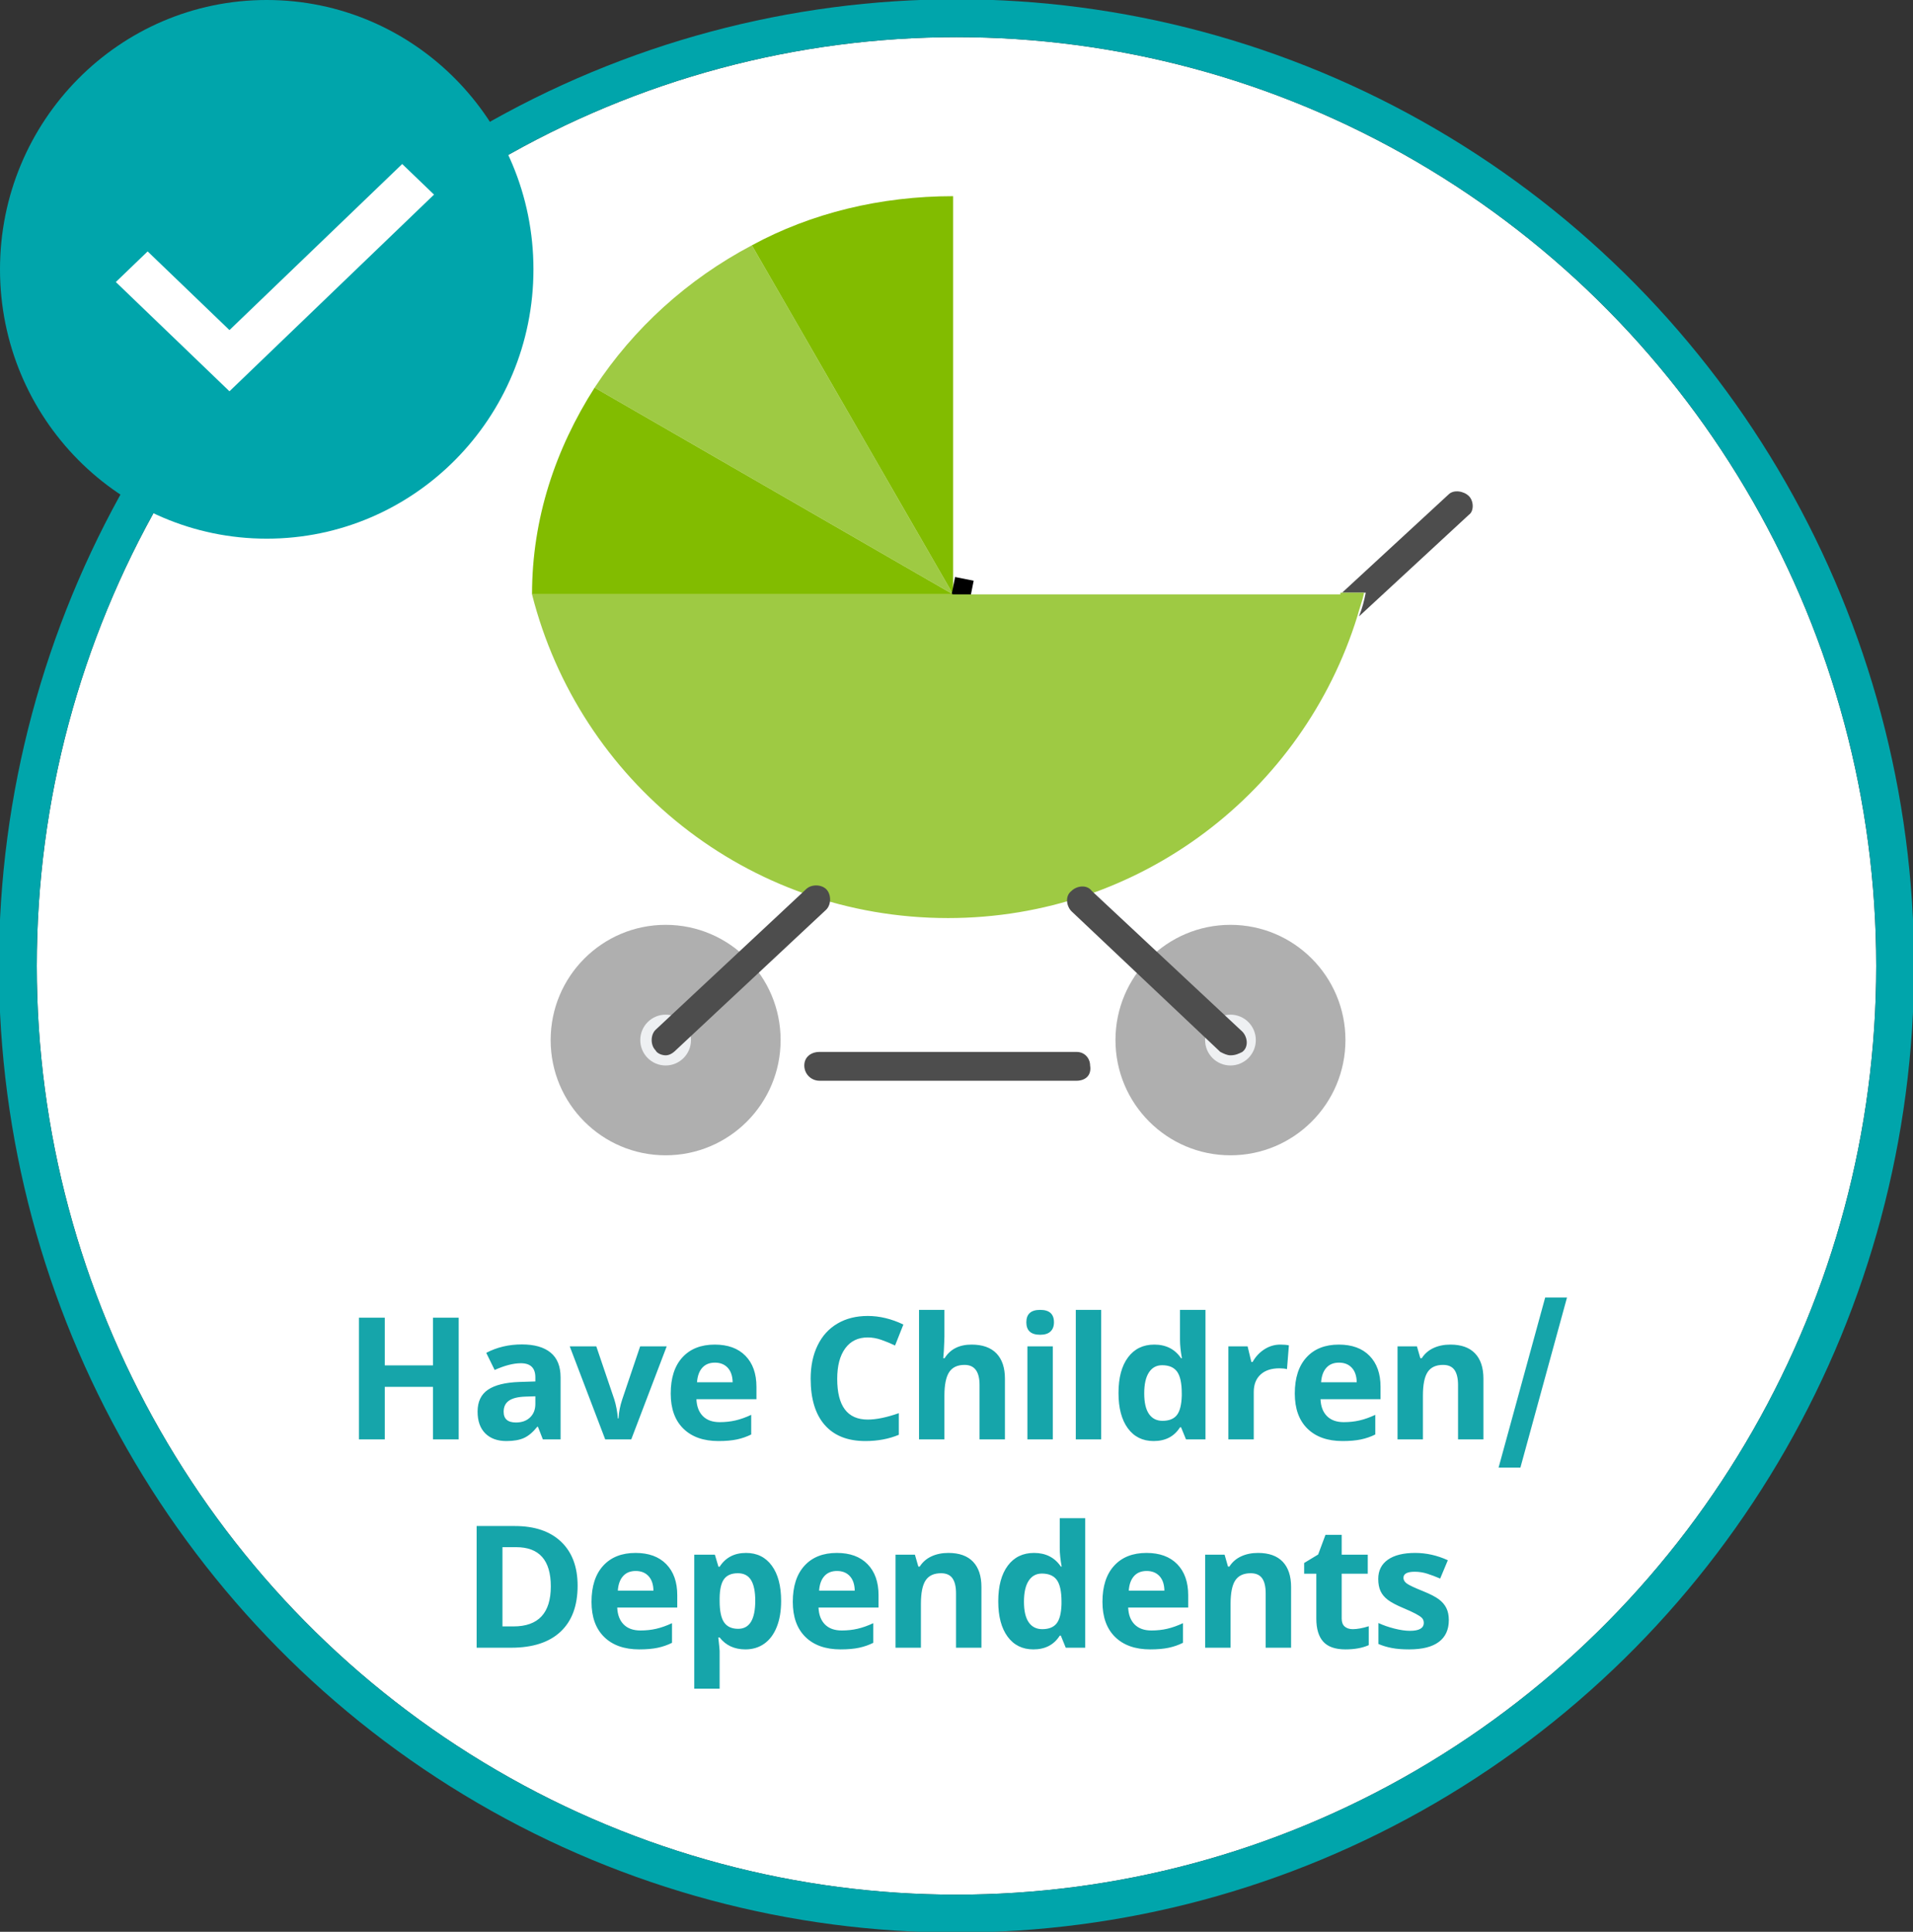 <?xml version="1.0" encoding="UTF-8" standalone="no"?>
<svg width="101px" height="102px" viewBox="0 0 101 102" version="1.1" xmlns="http://www.w3.org/2000/svg" xmlns:xlink="http://www.w3.org/1999/xlink">
    <rect x="0" y="0" width="101" height="102" fill="#333333" stroke="none"/>
    <!-- Generator: Sketch 45.1 (43504) - http://www.bohemiancoding.com/sketch -->
    <title>btn-life-havechildren-selected</title>
    <desc>Created with Sketch.</desc>
    <defs>
        <ellipse id="path-1" cx="50.5" cy="51" rx="48.558" ry="49.038"></ellipse>
    </defs>
    <g id="Symbols" stroke="none" stroke-width="1" fill="none" fill-rule="evenodd">
        <g id="btn-life-havechildren-selected">
            <g id="btn-life-havechildren-static">
                <g id="Event-Circle-Selected">
                    <g id="Group-6">
                        <g id="Oval-3">
                            <use fill="#FFFFFF" fill-rule="evenodd" xlink:href="#path-1"></use>
                            <ellipse stroke="#00A5AB" stroke-width="2" cx="50.5" cy="51" rx="49.558" ry="50.038"></ellipse>
                        </g>
                        <g id="Group-7">
                            <g id="Group">
                                <ellipse id="Oval" fill="#00A5AB" cx="14.082" cy="14.221" rx="14.082" ry="14.221"></ellipse>
                                <polygon id="Shape" fill="#FFFFFF" points="12.115 20.66 6.115 14.891 7.795 13.275 12.115 17.429 21.235 8.66 22.915 10.275"></polygon>
                            </g>
                        </g>
                    </g>
                </g>
                <path d="M24.217,76 L22.859,76 L22.859,73.227 L20.315,73.227 L20.315,76 L18.953,76 L18.953,69.575 L20.315,69.575 L20.315,72.093 L22.859,72.093 L22.859,69.575 L24.217,69.575 L24.217,76 Z M28.661,76 L28.401,75.332 L28.366,75.332 C28.141,75.616 27.908,75.813 27.67,75.923 C27.431,76.033 27.12,76.088 26.736,76.088 C26.264,76.088 25.893,75.953 25.622,75.684 C25.351,75.414 25.215,75.03 25.215,74.532 C25.215,74.011 25.398,73.626 25.762,73.379 C26.127,73.131 26.677,72.994 27.413,72.968 L28.265,72.941 L28.265,72.726 C28.265,72.228 28.01,71.979 27.5,71.979 C27.108,71.979 26.646,72.098 26.116,72.335 L25.672,71.43 C26.238,71.134 26.865,70.986 27.553,70.986 C28.212,70.986 28.718,71.129 29.069,71.417 C29.421,71.704 29.597,72.14 29.597,72.726 L29.597,76 L28.661,76 Z M28.265,73.724 L27.746,73.741 C27.357,73.753 27.067,73.823 26.876,73.952 C26.686,74.081 26.591,74.277 26.591,74.541 C26.591,74.919 26.808,75.108 27.241,75.108 C27.552,75.108 27.8,75.019 27.986,74.84 C28.172,74.661 28.265,74.424 28.265,74.128 L28.265,73.724 Z M31.953,76 L30.08,71.087 L31.482,71.087 L32.432,73.886 C32.528,74.191 32.591,74.526 32.621,74.893 L32.656,74.893 C32.673,74.562 32.739,74.226 32.853,73.886 L33.798,71.087 L35.2,71.087 L33.328,76 L31.953,76 Z M37.745,71.948 C37.461,71.948 37.238,72.038 37.077,72.219 C36.916,72.399 36.824,72.654 36.8,72.985 L38.681,72.985 C38.675,72.654 38.589,72.399 38.422,72.219 C38.255,72.038 38.029,71.948 37.745,71.948 Z M37.934,76.088 C37.143,76.088 36.525,75.87 36.08,75.433 C35.634,74.997 35.412,74.378 35.412,73.579 C35.412,72.755 35.617,72.119 36.029,71.669 C36.441,71.219 37.01,70.995 37.736,70.995 C38.431,70.995 38.971,71.192 39.358,71.588 C39.745,71.983 39.938,72.53 39.938,73.227 L39.938,73.877 L36.769,73.877 C36.784,74.258 36.897,74.556 37.108,74.77 C37.319,74.983 37.615,75.09 37.996,75.09 C38.291,75.09 38.571,75.06 38.835,74.998 C39.099,74.937 39.374,74.838 39.661,74.704 L39.661,75.741 C39.427,75.858 39.176,75.945 38.91,76.002 C38.643,76.059 38.318,76.088 37.934,76.088 Z M45.814,70.617 C45.302,70.617 44.905,70.809 44.624,71.195 C44.342,71.58 44.202,72.117 44.202,72.805 C44.202,74.238 44.739,74.954 45.814,74.954 C46.266,74.954 46.812,74.841 47.454,74.616 L47.454,75.758 C46.926,75.978 46.337,76.088 45.687,76.088 C44.752,76.088 44.038,75.804 43.542,75.238 C43.047,74.671 42.8,73.857 42.8,72.796 C42.8,72.128 42.921,71.543 43.165,71.041 C43.408,70.538 43.757,70.153 44.213,69.885 C44.668,69.617 45.202,69.483 45.814,69.483 C46.438,69.483 47.065,69.634 47.695,69.936 L47.256,71.043 C47.016,70.929 46.774,70.829 46.531,70.744 C46.288,70.659 46.049,70.617 45.814,70.617 Z M53.057,76 L51.717,76 L51.717,73.13 C51.717,72.421 51.453,72.067 50.926,72.067 C50.551,72.067 50.28,72.194 50.113,72.449 C49.946,72.704 49.862,73.117 49.862,73.688 L49.862,76 L48.522,76 L48.522,69.162 L49.862,69.162 L49.862,70.555 C49.862,70.664 49.852,70.918 49.832,71.32 L49.801,71.715 L49.871,71.715 C50.17,71.235 50.645,70.995 51.295,70.995 C51.872,70.995 52.31,71.15 52.609,71.46 C52.908,71.771 53.057,72.216 53.057,72.796 L53.057,76 Z M54.187,69.817 C54.187,69.38 54.43,69.162 54.917,69.162 C55.403,69.162 55.646,69.38 55.646,69.817 C55.646,70.025 55.585,70.187 55.464,70.302 C55.342,70.418 55.16,70.476 54.917,70.476 C54.43,70.476 54.187,70.256 54.187,69.817 Z M55.584,76 L54.244,76 L54.244,71.087 L55.584,71.087 L55.584,76 Z M58.138,76 L56.798,76 L56.798,69.162 L58.138,69.162 L58.138,76 Z M60.907,76.088 C60.33,76.088 59.877,75.864 59.547,75.416 C59.218,74.967 59.053,74.346 59.053,73.552 C59.053,72.747 59.22,72.119 59.556,71.669 C59.891,71.219 60.354,70.995 60.942,70.995 C61.561,70.995 62.032,71.235 62.357,71.715 L62.401,71.715 C62.334,71.349 62.3,71.022 62.3,70.735 L62.3,69.162 L63.645,69.162 L63.645,76 L62.617,76 L62.357,75.363 L62.3,75.363 C61.996,75.846 61.531,76.088 60.907,76.088 Z M61.377,75.02 C61.72,75.02 61.971,74.92 62.131,74.721 C62.291,74.522 62.378,74.184 62.393,73.706 L62.393,73.561 C62.393,73.034 62.311,72.656 62.149,72.427 C61.986,72.199 61.722,72.084 61.355,72.084 C61.057,72.084 60.824,72.211 60.659,72.465 C60.493,72.718 60.411,73.086 60.411,73.57 C60.411,74.053 60.494,74.416 60.661,74.657 C60.828,74.899 61.067,75.02 61.377,75.02 Z M67.596,70.995 C67.778,70.995 67.929,71.008 68.049,71.034 L67.948,72.291 C67.839,72.262 67.708,72.247 67.552,72.247 C67.125,72.247 66.791,72.357 66.553,72.577 C66.314,72.796 66.194,73.104 66.194,73.5 L66.194,76 L64.854,76 L64.854,71.087 L65.869,71.087 L66.067,71.913 L66.133,71.913 C66.285,71.638 66.491,71.416 66.75,71.247 C67.01,71.079 67.292,70.995 67.596,70.995 Z M70.695,71.948 C70.411,71.948 70.188,72.038 70.027,72.219 C69.866,72.399 69.773,72.654 69.75,72.985 L71.631,72.985 C71.625,72.654 71.539,72.399 71.372,72.219 C71.205,72.038 70.979,71.948 70.695,71.948 Z M70.884,76.088 C70.093,76.088 69.475,75.87 69.029,75.433 C68.584,74.997 68.361,74.378 68.361,73.579 C68.361,72.755 68.567,72.119 68.979,71.669 C69.39,71.219 69.96,70.995 70.686,70.995 C71.38,70.995 71.921,71.192 72.308,71.588 C72.694,71.983 72.888,72.53 72.888,73.227 L72.888,73.877 L69.719,73.877 C69.734,74.258 69.847,74.556 70.058,74.77 C70.269,74.983 70.565,75.09 70.945,75.09 C71.241,75.09 71.521,75.06 71.785,74.998 C72.048,74.937 72.324,74.838 72.611,74.704 L72.611,75.741 C72.377,75.858 72.126,75.945 71.859,76.002 C71.593,76.059 71.268,76.088 70.884,76.088 Z M78.32,76 L76.98,76 L76.98,73.13 C76.98,72.776 76.917,72.51 76.791,72.333 C76.665,72.156 76.464,72.067 76.189,72.067 C75.814,72.067 75.543,72.192 75.376,72.443 C75.209,72.693 75.125,73.108 75.125,73.688 L75.125,76 L73.785,76 L73.785,71.087 L74.809,71.087 L74.989,71.715 L75.064,71.715 C75.213,71.478 75.419,71.299 75.681,71.177 C75.943,71.055 76.241,70.995 76.575,70.995 C77.147,70.995 77.58,71.149 77.876,71.458 C78.172,71.767 78.32,72.213 78.32,72.796 L78.32,76 Z M82.733,68.507 L80.272,77.49 L79.12,77.49 L81.581,68.507 L82.733,68.507 Z M30.496,83.726 C30.496,84.784 30.195,85.594 29.593,86.156 C28.991,86.719 28.121,87 26.985,87 L25.165,87 L25.165,80.575 L27.182,80.575 C28.231,80.575 29.046,80.852 29.626,81.406 C30.206,81.959 30.496,82.733 30.496,83.726 Z M29.081,83.761 C29.081,82.381 28.471,81.691 27.253,81.691 L26.528,81.691 L26.528,85.875 L27.112,85.875 C28.424,85.875 29.081,85.17 29.081,83.761 Z M33.564,82.948 C33.279,82.948 33.057,83.038 32.896,83.219 C32.735,83.399 32.642,83.654 32.619,83.985 L34.5,83.985 C34.494,83.654 34.407,83.399 34.24,83.219 C34.073,83.038 33.848,82.948 33.564,82.948 Z M33.753,87.088 C32.962,87.088 32.343,86.87 31.898,86.433 C31.453,85.997 31.23,85.378 31.23,84.579 C31.23,83.755 31.436,83.119 31.848,82.669 C32.259,82.219 32.828,81.995 33.555,81.995 C34.249,81.995 34.79,82.192 35.176,82.588 C35.563,82.983 35.757,83.53 35.757,84.227 L35.757,84.877 L32.588,84.877 C32.603,85.258 32.716,85.556 32.926,85.77 C33.137,85.983 33.433,86.09 33.814,86.09 C34.11,86.09 34.39,86.06 34.654,85.998 C34.917,85.937 35.193,85.838 35.48,85.704 L35.48,86.741 C35.245,86.858 34.995,86.945 34.728,87.002 C34.462,87.059 34.136,87.088 33.753,87.088 Z M39.352,87.088 C38.775,87.088 38.322,86.878 37.994,86.459 L37.924,86.459 C37.97,86.87 37.994,87.107 37.994,87.171 L37.994,89.162 L36.654,89.162 L36.654,82.087 L37.743,82.087 L37.932,82.724 L37.994,82.724 C38.307,82.238 38.772,81.995 39.387,81.995 C39.967,81.995 40.421,82.219 40.749,82.667 C41.077,83.115 41.241,83.738 41.241,84.535 C41.241,85.059 41.165,85.515 41.011,85.901 C40.857,86.288 40.638,86.583 40.354,86.785 C40.07,86.987 39.736,87.088 39.352,87.088 Z M38.956,83.067 C38.625,83.067 38.384,83.169 38.231,83.372 C38.079,83.576 38,83.912 37.994,84.381 L37.994,84.526 C37.994,85.053 38.072,85.431 38.229,85.66 C38.386,85.888 38.634,86.002 38.974,86.002 C39.574,86.002 39.875,85.507 39.875,84.517 C39.875,84.034 39.801,83.671 39.653,83.429 C39.505,83.188 39.273,83.067 38.956,83.067 Z M44.191,82.948 C43.906,82.948 43.684,83.038 43.523,83.219 C43.362,83.399 43.269,83.654 43.246,83.985 L45.127,83.985 C45.121,83.654 45.034,83.399 44.867,83.219 C44.7,83.038 44.475,82.948 44.191,82.948 Z M44.38,87.088 C43.589,87.088 42.97,86.87 42.525,86.433 C42.08,85.997 41.857,85.378 41.857,84.579 C41.857,83.755 42.063,83.119 42.475,82.669 C42.886,82.219 43.455,81.995 44.182,81.995 C44.876,81.995 45.417,82.192 45.803,82.588 C46.19,82.983 46.384,83.53 46.384,84.227 L46.384,84.877 L43.215,84.877 C43.23,85.258 43.343,85.556 43.553,85.77 C43.764,85.983 44.06,86.09 44.441,86.09 C44.737,86.09 45.017,86.06 45.28,85.998 C45.544,85.937 45.82,85.838 46.107,85.704 L46.107,86.741 C45.872,86.858 45.622,86.945 45.355,87.002 C45.089,87.059 44.763,87.088 44.38,87.088 Z M51.816,87 L50.475,87 L50.475,84.13 C50.475,83.776 50.412,83.51 50.286,83.333 C50.16,83.156 49.96,83.067 49.684,83.067 C49.309,83.067 49.038,83.192 48.871,83.443 C48.704,83.693 48.621,84.108 48.621,84.688 L48.621,87 L47.281,87 L47.281,82.087 L48.304,82.087 L48.485,82.715 L48.559,82.715 C48.709,82.478 48.915,82.299 49.177,82.177 C49.439,82.055 49.737,81.995 50.071,81.995 C50.642,81.995 51.076,82.149 51.372,82.458 C51.668,82.767 51.816,83.213 51.816,83.796 L51.816,87 Z M54.558,87.088 C53.981,87.088 53.528,86.864 53.198,86.416 C52.869,85.967 52.704,85.346 52.704,84.552 C52.704,83.747 52.872,83.119 53.207,82.669 C53.542,82.219 54.005,81.995 54.594,81.995 C55.212,81.995 55.683,82.235 56.009,82.715 L56.052,82.715 C55.985,82.349 55.951,82.022 55.951,81.735 L55.951,80.162 L57.296,80.162 L57.296,87 L56.268,87 L56.009,86.363 L55.951,86.363 C55.647,86.846 55.182,87.088 54.558,87.088 Z M55.029,86.02 C55.371,86.02 55.623,85.92 55.782,85.721 C55.942,85.522 56.029,85.184 56.044,84.706 L56.044,84.561 C56.044,84.034 55.962,83.656 55.8,83.427 C55.637,83.199 55.373,83.084 55.007,83.084 C54.708,83.084 54.476,83.211 54.31,83.465 C54.145,83.718 54.062,84.086 54.062,84.57 C54.062,85.053 54.145,85.416 54.312,85.657 C54.479,85.899 54.718,86.02 55.029,86.02 Z M60.54,82.948 C60.256,82.948 60.033,83.038 59.872,83.219 C59.711,83.399 59.618,83.654 59.595,83.985 L61.476,83.985 C61.47,83.654 61.384,83.399 61.217,83.219 C61.05,83.038 60.824,82.948 60.54,82.948 Z M60.729,87.088 C59.938,87.088 59.32,86.87 58.874,86.433 C58.429,85.997 58.206,85.378 58.206,84.579 C58.206,83.755 58.412,83.119 58.824,82.669 C59.235,82.219 59.804,81.995 60.531,81.995 C61.225,81.995 61.766,82.192 62.153,82.588 C62.539,82.983 62.733,83.53 62.733,84.227 L62.733,84.877 L59.564,84.877 C59.579,85.258 59.692,85.556 59.903,85.77 C60.114,85.983 60.409,86.09 60.79,86.09 C61.086,86.09 61.366,86.06 61.63,85.998 C61.893,85.937 62.169,85.838 62.456,85.704 L62.456,86.741 C62.221,86.858 61.971,86.945 61.704,87.002 C61.438,87.059 61.113,87.088 60.729,87.088 Z M68.165,87 L66.824,87 L66.824,84.13 C66.824,83.776 66.762,83.51 66.636,83.333 C66.51,83.156 66.309,83.067 66.033,83.067 C65.658,83.067 65.387,83.192 65.22,83.443 C65.053,83.693 64.97,84.108 64.97,84.688 L64.97,87 L63.63,87 L63.63,82.087 L64.654,82.087 L64.834,82.715 L64.908,82.715 C65.058,82.478 65.264,82.299 65.526,82.177 C65.788,82.055 66.086,81.995 66.42,81.995 C66.991,81.995 67.425,82.149 67.721,82.458 C68.017,82.767 68.165,83.213 68.165,83.796 L68.165,87 Z M71.422,86.02 C71.656,86.02 71.937,85.969 72.265,85.866 L72.265,86.864 C71.931,87.013 71.521,87.088 71.035,87.088 C70.499,87.088 70.108,86.952 69.864,86.681 C69.619,86.41 69.497,86.004 69.497,85.462 L69.497,83.093 L68.855,83.093 L68.855,82.526 L69.594,82.078 L69.98,81.041 L70.837,81.041 L70.837,82.087 L72.213,82.087 L72.213,83.093 L70.837,83.093 L70.837,85.462 C70.837,85.652 70.891,85.793 70.998,85.884 C71.105,85.975 71.246,86.02 71.422,86.02 Z M76.493,85.541 C76.493,86.045 76.318,86.429 75.968,86.692 C75.618,86.956 75.095,87.088 74.397,87.088 C74.04,87.088 73.735,87.064 73.483,87.015 C73.231,86.967 72.995,86.896 72.776,86.802 L72.776,85.695 C73.025,85.812 73.305,85.91 73.617,85.989 C73.929,86.068 74.204,86.108 74.441,86.108 C74.928,86.108 75.171,85.967 75.171,85.686 C75.171,85.581 75.138,85.495 75.074,85.429 C75.01,85.363 74.898,85.288 74.74,85.205 C74.582,85.121 74.371,85.024 74.107,84.913 C73.729,84.754 73.452,84.608 73.274,84.473 C73.097,84.338 72.968,84.184 72.888,84.01 C72.807,83.835 72.767,83.621 72.767,83.366 C72.767,82.929 72.936,82.592 73.274,82.353 C73.613,82.114 74.093,81.995 74.714,81.995 C75.305,81.995 75.881,82.124 76.441,82.381 L76.036,83.348 C75.79,83.243 75.56,83.156 75.346,83.089 C75.133,83.021 74.914,82.988 74.692,82.988 C74.296,82.988 74.098,83.095 74.098,83.309 C74.098,83.429 74.162,83.533 74.29,83.621 C74.417,83.708 74.696,83.839 75.127,84.012 C75.511,84.167 75.792,84.312 75.971,84.447 C76.149,84.582 76.281,84.737 76.366,84.913 C76.451,85.088 76.493,85.298 76.493,85.541 Z" id="Have-Children/-Depen" fill="#16A5AA"></path>
                <path d="M39.696,12.953 C36.304,14.742 33.446,17.337 31.393,20.468 L50.321,31.384 L39.696,12.953 Z" id="Shape" fill="#9ECA43" fill-rule="nonzero"></path>
                <path d="M50.321,31.384 L50.321,10.358 C46.482,10.358 42.821,11.253 39.696,12.953 L50.321,31.384 L50.321,31.384 Z" id="Shape" fill="#82BC00" fill-rule="nonzero"></path>
                <rect id="Rectangle-path" fill="#000000" fill-rule="nonzero" transform="translate(50.817, 31.055) rotate(-78.65) translate(-50.817, -31.055) " x="50.317" y="30.556" width="1" height="1"></rect>
                <path d="M31.393,20.468 C29.339,23.689 28.089,27.358 28.089,31.384 L50.321,31.384 L50.321,31.384 L31.393,20.468 Z" id="Shape" fill="#82BC00" fill-rule="nonzero"></path>
                <path d="M77.554,26.195 C77.286,25.926 76.75,25.837 76.482,26.105 L70.857,31.295 L72.107,31.295 C72.018,31.742 71.929,32.1 71.75,32.547 L77.554,27.179 C77.821,27 77.821,26.463 77.554,26.195 Z" id="Shape" fill="#4D4D4D" fill-rule="nonzero"></path>
                <path d="M70.768,31.384 L28.089,31.384 C30.589,41.226 39.429,48.474 50.054,48.474 C60.232,48.474 68.804,41.763 71.661,32.547 C71.75,32.189 71.929,31.742 72.018,31.295 L70.768,31.295 L70.768,31.384 Z" id="Shape" fill="#9ECA43" fill-rule="nonzero"></path>
                <ellipse id="Oval" fill="#AFAFAF" fill-rule="nonzero" cx="35.143" cy="54.916" rx="6.071" ry="6.084"></ellipse>
                <ellipse id="Oval" fill="#AFAFAF" fill-rule="nonzero" cx="64.964" cy="54.916" rx="6.071" ry="6.084"></ellipse>
                <ellipse id="Oval" fill="#EEF0F2" fill-rule="nonzero" cx="35.143" cy="54.916" rx="1.339" ry="1.342"></ellipse>
                <ellipse id="Oval" fill="#EEF0F2" fill-rule="nonzero" cx="64.964" cy="54.916" rx="1.339" ry="1.342"></ellipse>
                <path d="M35.143,55.721 C34.964,55.721 34.696,55.632 34.607,55.453 C34.339,55.184 34.339,54.647 34.607,54.379 L42.554,46.953 C42.821,46.684 43.357,46.684 43.625,46.953 C43.893,47.221 43.893,47.758 43.625,48.026 L35.679,55.453 C35.5,55.632 35.321,55.721 35.143,55.721 Z" id="Shape" fill="#4D4D4D" fill-rule="nonzero"></path>
                <path d="M64.964,55.721 C64.786,55.721 64.607,55.632 64.429,55.542 L56.571,48.116 C56.304,47.847 56.214,47.311 56.571,47.042 C56.839,46.774 57.375,46.684 57.643,47.042 L65.589,54.468 C65.857,54.737 65.946,55.274 65.589,55.542 C65.411,55.632 65.232,55.721 64.964,55.721 Z" id="Shape" fill="#4D4D4D" fill-rule="nonzero"></path>
                <path d="M56.839,57.063 L43.268,57.063 C42.821,57.063 42.464,56.705 42.464,56.258 C42.464,55.811 42.821,55.542 43.268,55.542 L56.839,55.542 C57.286,55.542 57.554,55.9 57.554,56.258 C57.643,56.795 57.286,57.063 56.839,57.063 Z" id="Shape" fill="#4D4D4D" fill-rule="nonzero"></path>
            </g>
        </g>
    </g>
</svg>